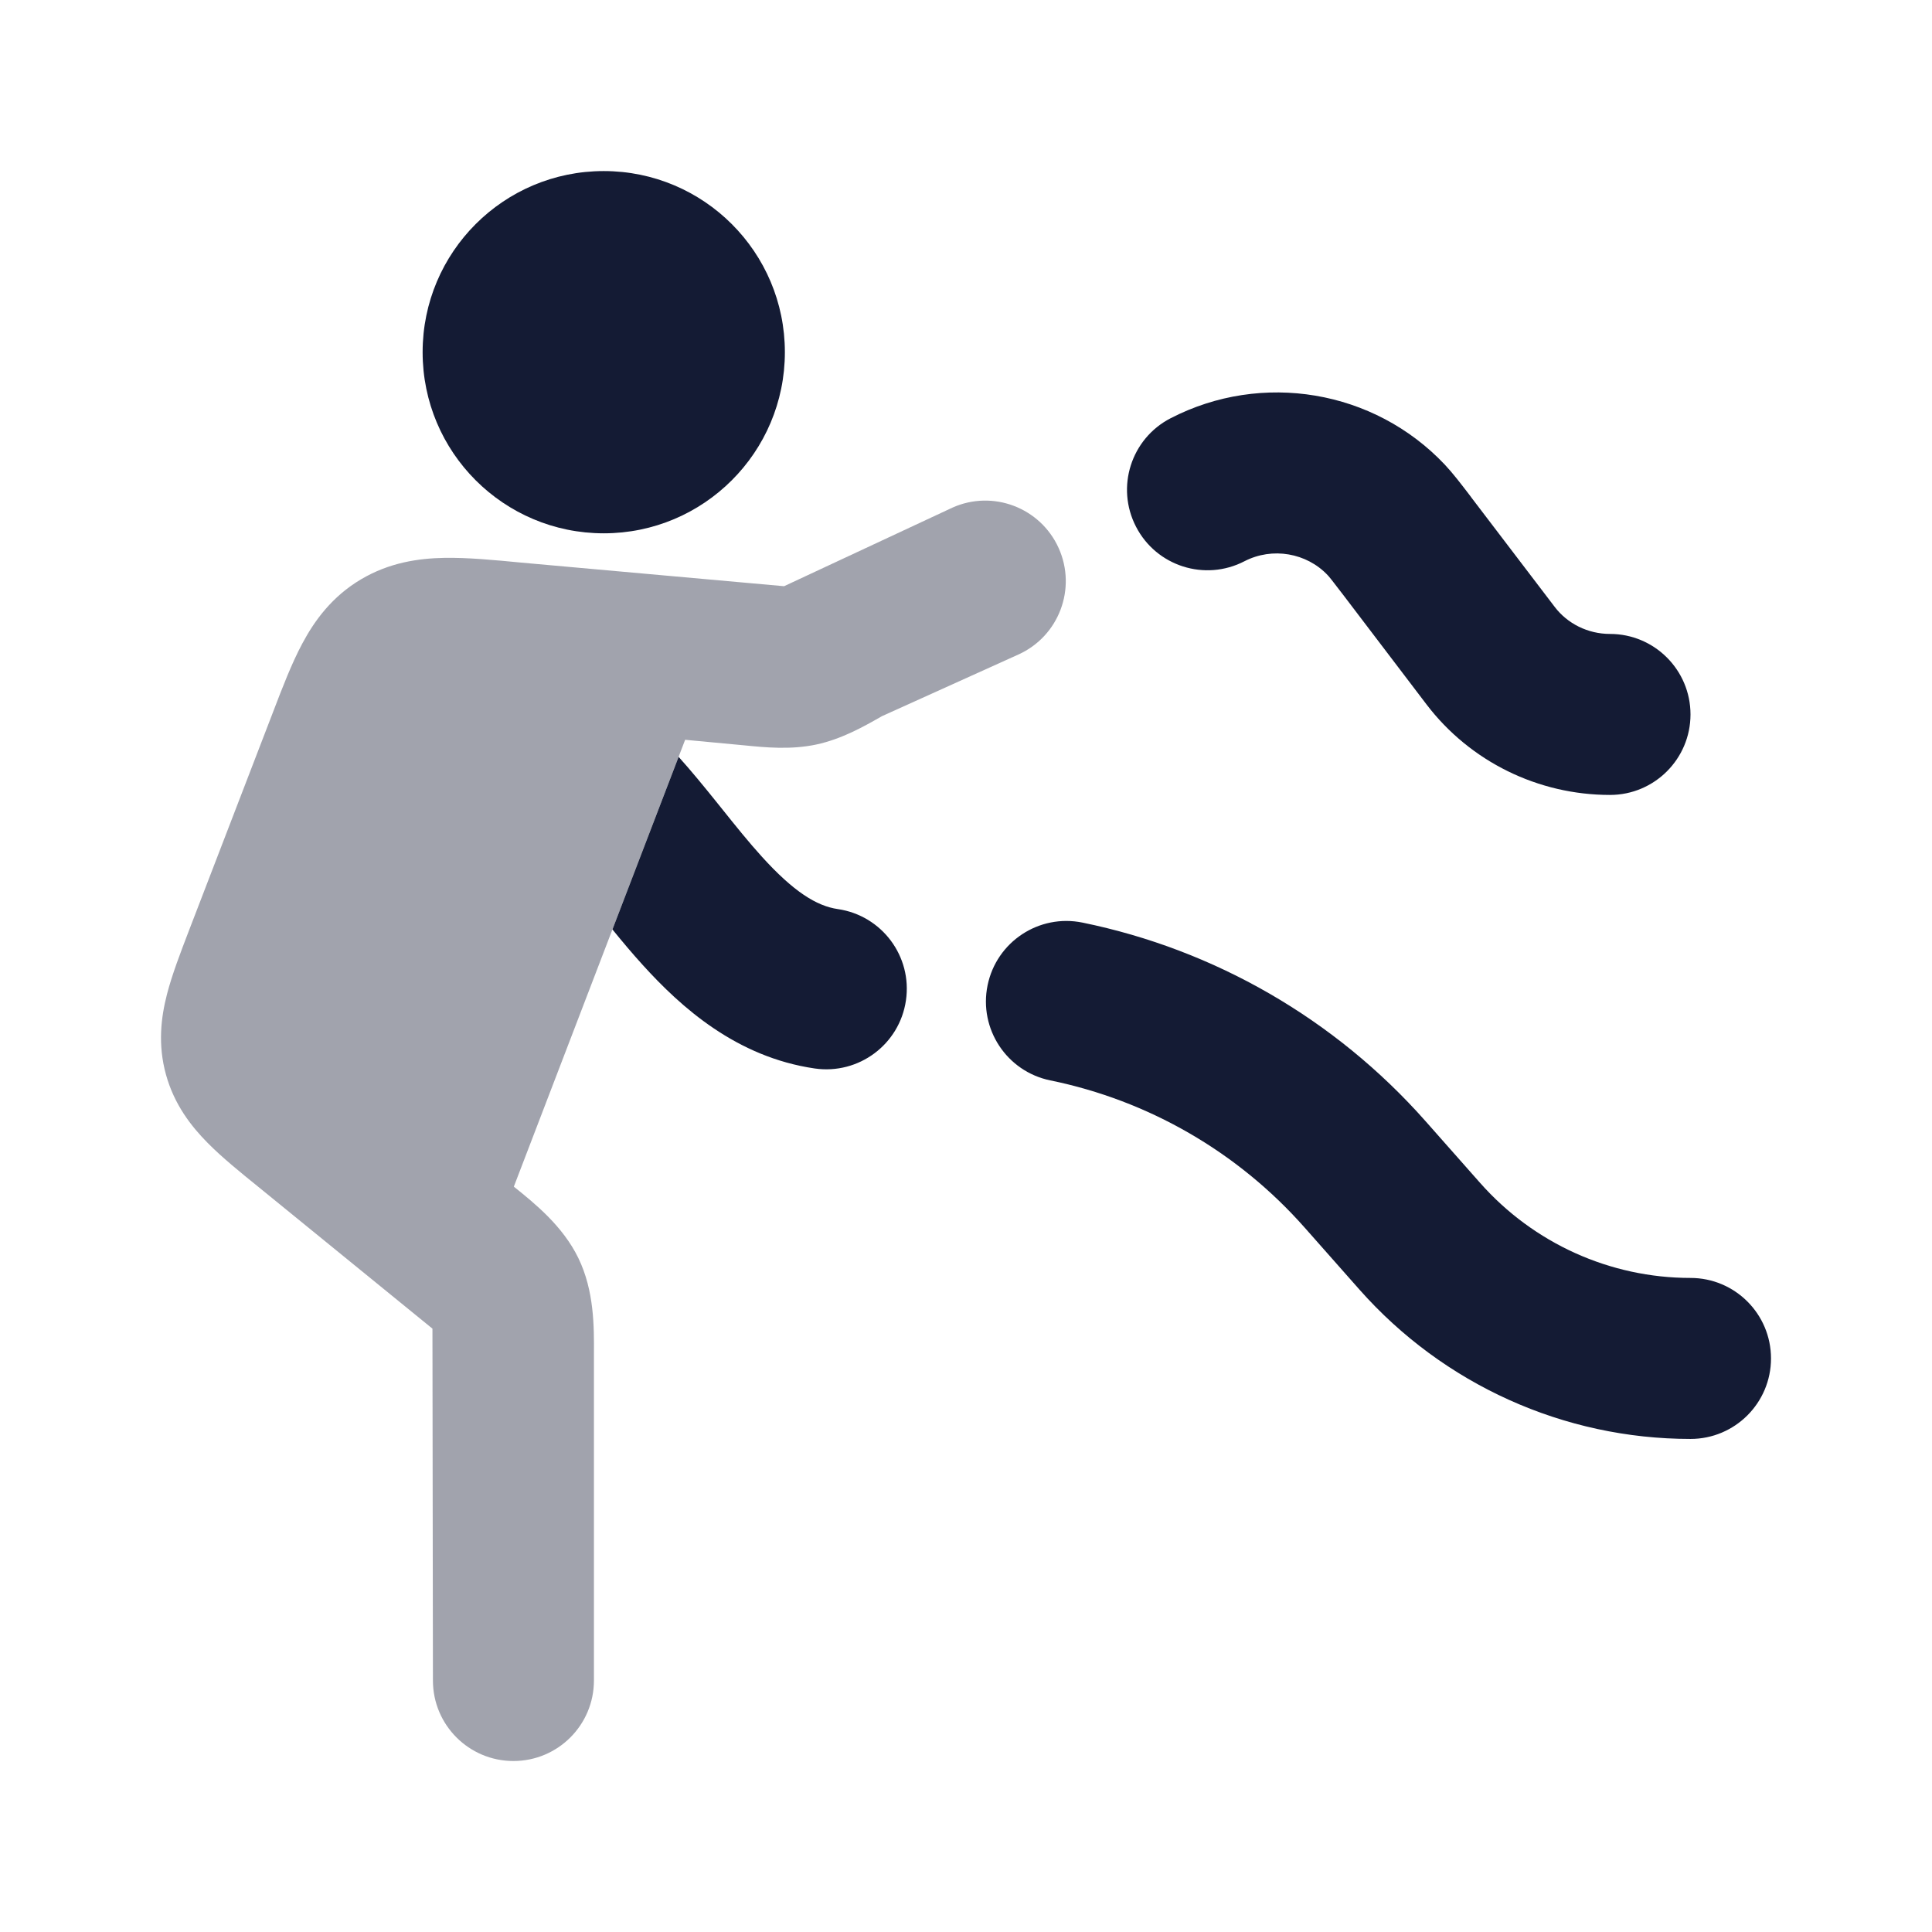 <svg width="24" height="24" viewBox="0 0 24 24" fill="none" xmlns="http://www.w3.org/2000/svg">
<path d="M5.25 4.375C5.25 3.132 6.257 2.125 7.5 2.125C8.742 2.125 9.75 3.132 9.75 4.375C9.75 5.618 8.742 6.625 7.5 6.625C6.257 6.625 5.25 5.618 5.25 4.375Z" fill="#141B34"/>
<path opacity="0.4" d="M11.829 6.307C12.332 6.08 12.924 6.305 13.151 6.808C13.378 7.312 13.154 7.904 12.65 8.131L10.957 8.896C10.733 9.024 10.457 9.181 10.139 9.249C9.823 9.316 9.506 9.285 9.246 9.259L8.511 9.19L6.383 14.741C6.65 14.955 6.992 15.233 7.184 15.627C7.383 16.036 7.38 16.485 7.378 16.82L7.378 20.876C7.378 21.429 6.93 21.876 6.378 21.876C5.826 21.876 5.378 21.429 5.378 20.876L5.372 16.505L3.222 14.754C2.991 14.567 2.758 14.379 2.579 14.197C2.375 13.991 2.165 13.722 2.062 13.35C1.958 12.975 2.001 12.636 2.074 12.352C2.137 12.107 2.243 11.832 2.346 11.563L3.392 8.845C3.507 8.544 3.624 8.239 3.756 7.993C3.908 7.708 4.125 7.41 4.484 7.197C4.838 6.987 5.2 6.936 5.519 6.93C5.803 6.925 6.136 6.956 6.476 6.989L9.74 7.282L11.829 6.307Z" fill="#141B34"/>
<path fill-rule="evenodd" clip-rule="evenodd" d="M16.492 7.144C16.231 6.868 15.806 6.793 15.459 6.972C14.969 7.226 14.365 7.034 14.112 6.543C13.858 6.052 14.051 5.449 14.541 5.196C15.676 4.609 17.07 4.842 17.948 5.772C18.051 5.882 18.15 6.012 18.261 6.157C18.269 6.168 18.277 6.18 18.286 6.191L19.313 7.539C19.471 7.747 19.725 7.875 20 7.875C20.552 7.875 21 8.323 21 8.875C21 9.427 20.552 9.875 20 9.875C19.108 9.875 18.263 9.462 17.721 8.751L16.695 7.402C16.544 7.204 16.514 7.167 16.492 7.144Z" fill="#141B34"/>
<path fill-rule="evenodd" clip-rule="evenodd" d="M8.43 9.402L7.608 11.546C7.727 11.692 7.853 11.843 7.984 11.987C8.46 12.512 9.146 13.131 10.121 13.273C10.668 13.352 11.175 12.973 11.254 12.427C11.334 11.88 10.955 11.373 10.408 11.293C10.143 11.255 9.857 11.075 9.466 10.644C9.299 10.46 9.142 10.264 8.965 10.043L8.883 9.941C8.745 9.77 8.593 9.583 8.43 9.402ZM13.448 11.461C12.907 11.35 12.379 11.699 12.268 12.24C12.157 12.781 12.506 13.31 13.047 13.421C14.26 13.669 15.373 14.305 16.209 15.252L16.887 16.019C17.931 17.199 19.427 17.875 21 17.875C21.552 17.875 22 17.427 22 16.875C22 16.323 21.552 15.875 21 15.875C20.002 15.875 19.051 15.446 18.386 14.694L17.708 13.927C16.582 12.654 15.083 11.796 13.448 11.461Z" fill="#141B34"/>
</svg>
